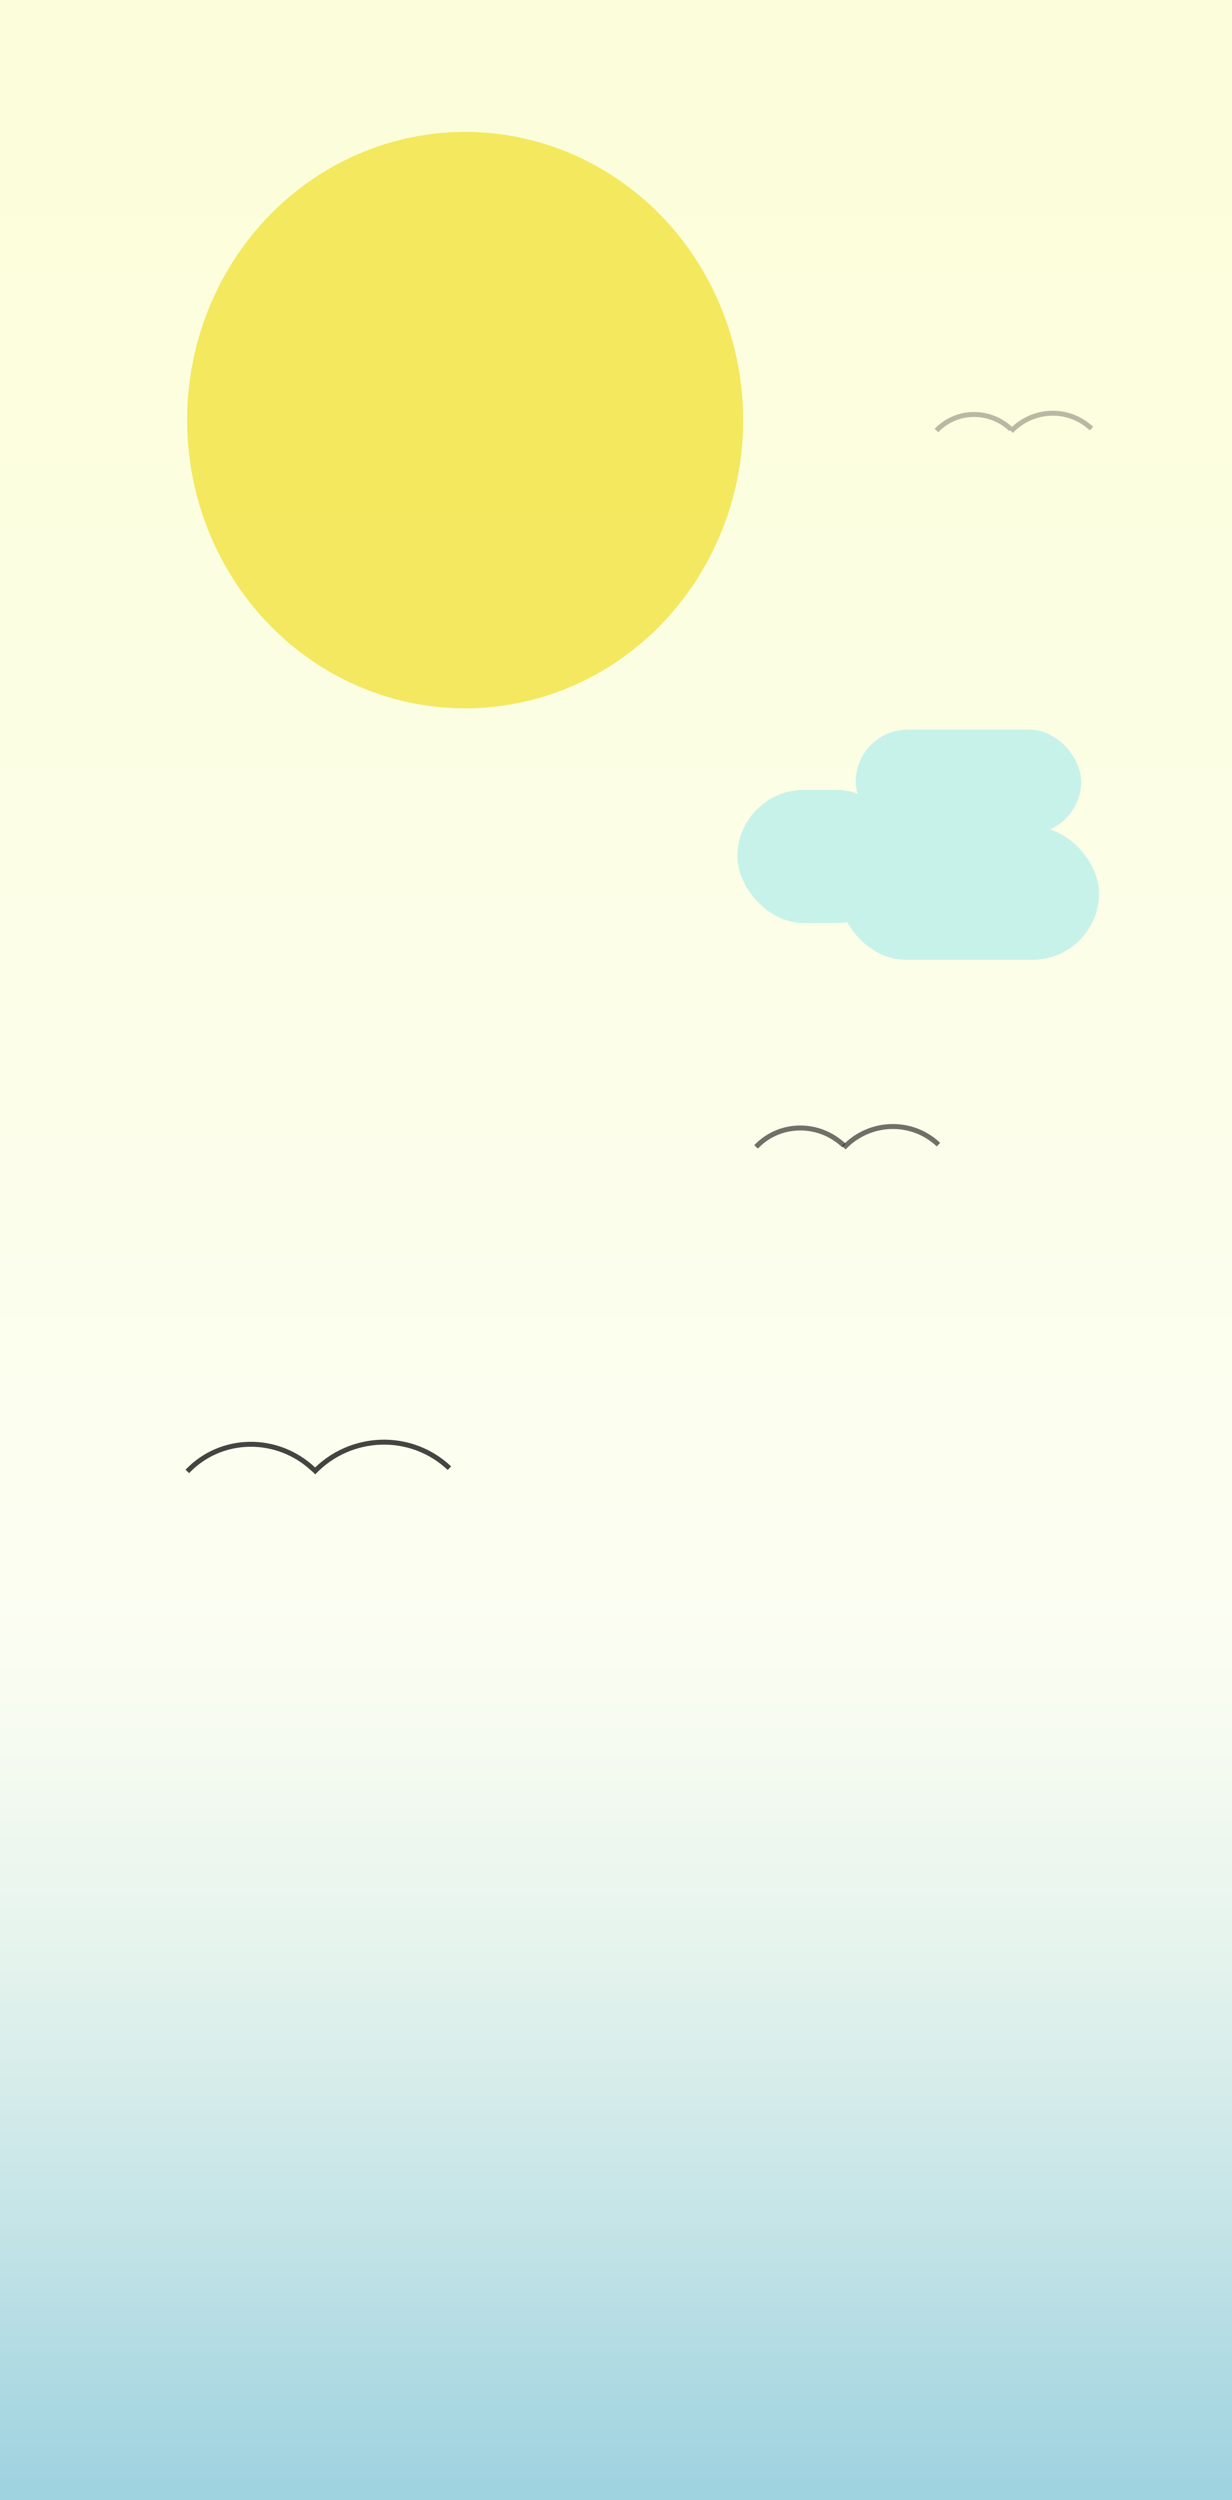 <svg id="Laag_1" data-name="Laag 1" xmlns="http://www.w3.org/2000/svg" xmlns:xlink="http://www.w3.org/1999/xlink" viewBox="0 0 1242 2519"><rect x="0" y="0" width="1242" height="2519" fill="#808080" stroke="none"/><defs><style>.cls-1{fill:url(#Naamloos_verloop_153);}.cls-2{opacity:0.73;}.cls-3{fill:#b4edeb;}.cls-4{fill:#f2df2f;opacity:0.72;}.cls-5,.cls-7{fill:none;stroke:#000;stroke-miterlimit:10;stroke-width:5px;}.cls-6{opacity:0.27;}.cls-7{opacity:0.56;}</style><linearGradient id="Naamloos_verloop_153" x1="621" y1="13.6" x2="621" y2="2499.3" gradientUnits="userSpaceOnUse"><stop offset="0.07" stop-color="#fcfedb"/><stop offset="0.64" stop-color="#fcfef2"/><stop offset="0.7" stop-color="#f6fbf1"/><stop offset="0.79" stop-color="#e4f3ed"/><stop offset="0.89" stop-color="#c6e5e7"/><stop offset="1" stop-color="#a0d3e0"/></linearGradient></defs><title>mobilemidday</title><rect class="cls-1" width="1242" height="2519"/><g class="cls-2"><rect class="cls-3" x="862.68" y="735.07" width="227.25" height="104.87" rx="52.43" ry="52.43" transform="translate(1952.61 1575.01) rotate(-180)"/><rect class="cls-3" x="743.36" y="795.83" width="167.61" height="134.19" rx="67.1" ry="67.1" transform="translate(1654.34 1725.85) rotate(180)"/><rect class="cls-3" x="845.83" y="832.81" width="262.17" height="134.19" rx="67.1" ry="67.1" transform="translate(1953.83 1799.81) rotate(180)"/></g><ellipse class="cls-4" cx="468.91" cy="423.28" rx="280.27" ry="290.39"/><g class="cls-2"><path class="cls-5" d="M316.14,1480.49c-36.52-34.59-93.44-33.69-127.28,2"/><path class="cls-5" d="M453.07,1479.21c-38.69-36.65-100-34.65-137.06,4.48"/></g><g class="cls-6"><path class="cls-5" d="M1019.35,432.59c-21.59-20.46-55.25-19.92-75.26,1.19"/><path class="cls-5" d="M1100.32,431.83c-22.88-21.67-59.13-20.49-81,2.65"/></g><path class="cls-7" d="M850.77,1154.1c-25.41-24.07-65-23.44-88.57,1.41"/><path class="cls-7" d="M946.07,1153.21c-26.93-25.5-69.59-24.11-95.38,3.12"/></svg>